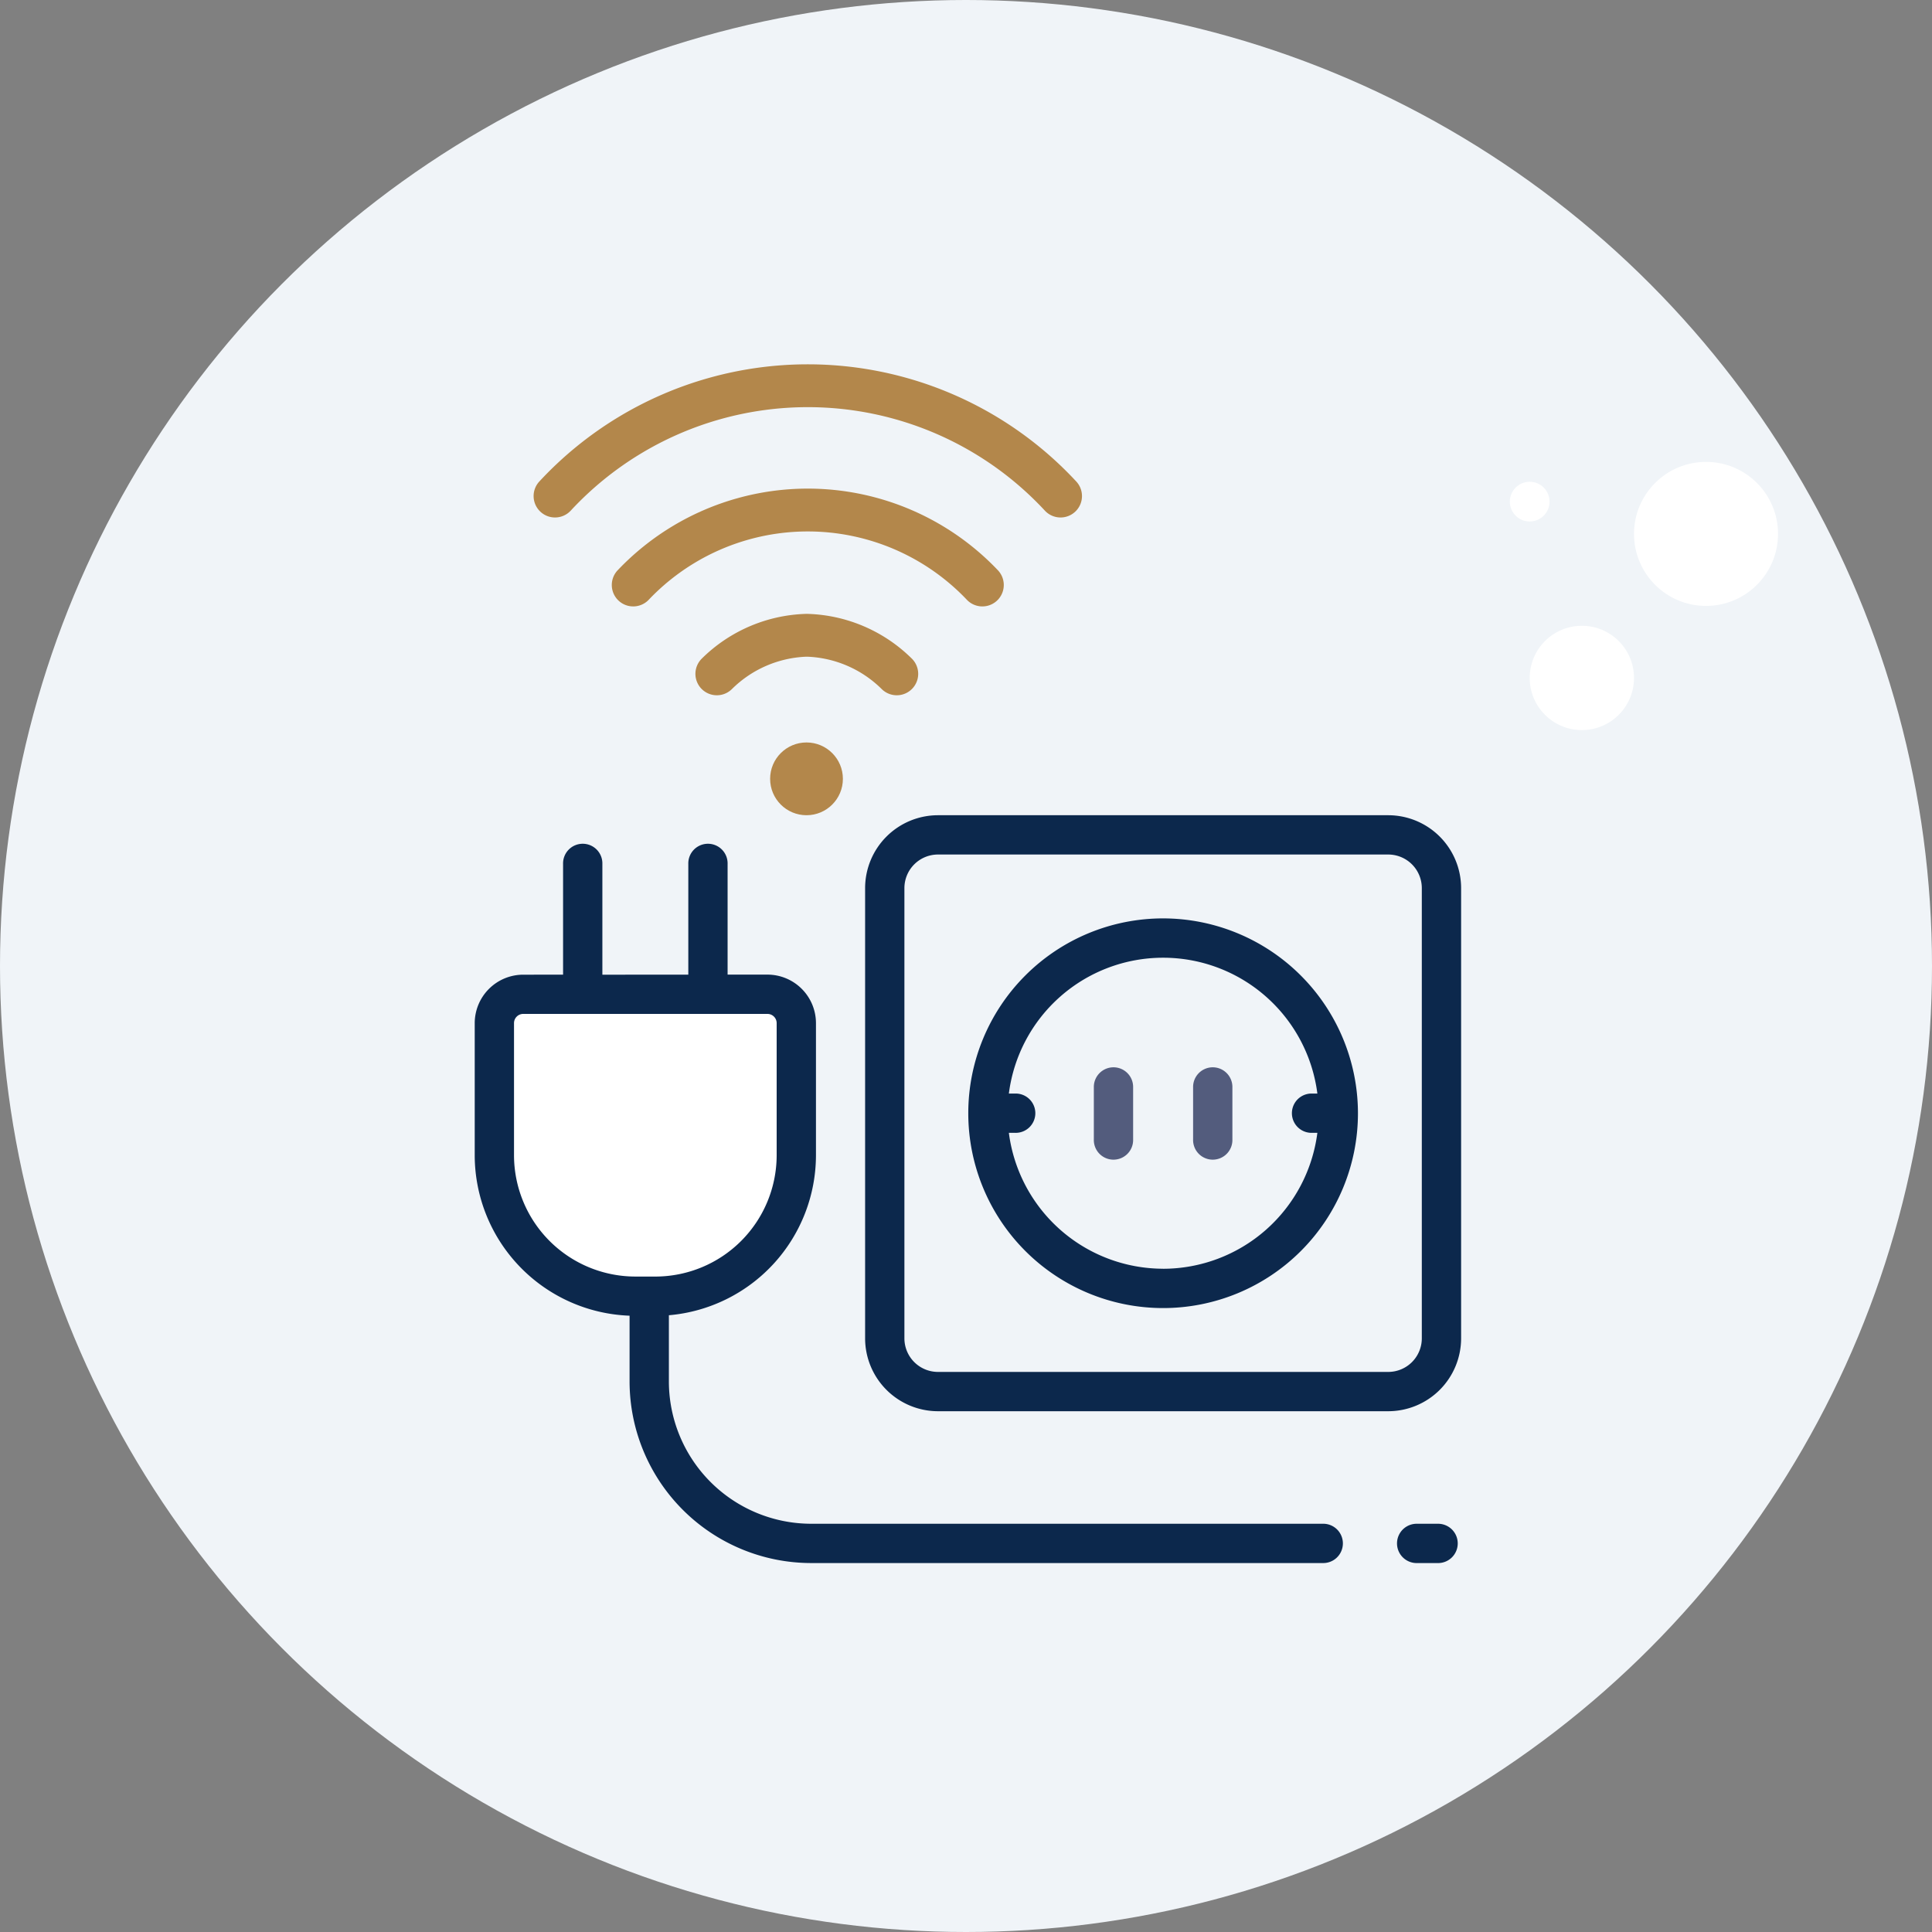 <svg xmlns="http://www.w3.org/2000/svg" width="150" height="150" viewBox="0 0 150 150">
  <rect x="0" y="0" width="150" height="150" fill="#808080" stroke="none"/>
  <g id="Group_12310" data-name="Group 12310" transform="translate(-13 -257)">
    <g id="Group_12290" data-name="Group 12290" transform="translate(13 257)">
      <circle id="Ellipse_1204" data-name="Ellipse 1204" cx="75" cy="75" r="75" fill="#f0f4f8"/>
      <circle id="Ellipse_1205" data-name="Ellipse 1205" cx="4.049" cy="4.049" r="4.049" transform="translate(118.766 48.586)" fill="#fff"/>
      <circle id="Ellipse_1206" data-name="Ellipse 1206" cx="5.591" cy="5.591" r="5.591" transform="translate(126.864 35.861)" fill="#fff"/>
      <circle id="Ellipse_1207" data-name="Ellipse 1207" cx="1.542" cy="1.542" r="1.542" transform="translate(117.223 37.404)" fill="#fff"/>
    </g>
    <g id="Group_12289" data-name="Group 12289" transform="translate(49.857 285.286)">
      <g id="plug" transform="translate(0 35.008)">
        <g id="Group_12270" data-name="Group 12270" transform="translate(30.31 0)">
          <g id="Group_12269" data-name="Group 12269">
            <path id="Path_19551" data-name="Path 19551" d="M243.253,61.914H208.292a5.663,5.663,0,0,0-5.656,5.656v34.961a5.663,5.663,0,0,0,5.656,5.656h34.961a5.663,5.663,0,0,0,5.656-5.656V67.57A5.663,5.663,0,0,0,243.253,61.914Zm2.605,40.617a2.608,2.608,0,0,1-2.605,2.605H208.292a2.608,2.608,0,0,1-2.605-2.605V67.57a2.608,2.608,0,0,1,2.605-2.605h34.961a2.608,2.608,0,0,1,2.605,2.605v34.961Z" transform="translate(-202.636 -61.914)" fill="#0c284c"/>
          </g>
        </g>
        <g id="Group_12272" data-name="Group 12272" transform="translate(38.32 8.01)">
          <g id="Group_12271" data-name="Group 12271" transform="translate(0 0)">
            <path id="Path_19552" data-name="Path 19552" d="M271.313,115.463A15.127,15.127,0,1,0,286.44,130.59,15.144,15.144,0,0,0,271.313,115.463Zm0,27.2a12.091,12.091,0,0,1-11.976-10.55h.49a1.526,1.526,0,1,0,0-3.051h-.49a12.073,12.073,0,0,1,23.952,0h-.49a1.526,1.526,0,0,0,0,3.051h.49A12.091,12.091,0,0,1,271.313,142.666Z" transform="translate(-256.186 -115.463)" fill="#0c284c"/>
          </g>
        </g>
        <g id="Group_12274" data-name="Group 12274" transform="translate(48.068 19.571)">
          <g id="Group_12273" data-name="Group 12273">
            <path id="Path_19553" data-name="Path 19553" d="M322.882,192.757a1.526,1.526,0,0,0-1.526,1.526v4.08a1.526,1.526,0,1,0,3.051,0v-4.08A1.526,1.526,0,0,0,322.882,192.757Z" transform="translate(-321.356 -192.757)" fill="#535c7d"/>
          </g>
        </g>
        <g id="Group_12276" data-name="Group 12276" transform="translate(55.775 19.571)">
          <g id="Group_12275" data-name="Group 12275">
            <path id="Path_19554" data-name="Path 19554" d="M374.41,192.757a1.526,1.526,0,0,0-1.526,1.526v4.08a1.526,1.526,0,1,0,3.051,0v-4.08A1.526,1.526,0,0,0,374.41,192.757Z" transform="translate(-372.884 -192.757)" fill="#535c7d"/>
          </g>
        </g>
        <g id="Group_12278" data-name="Group 12278" transform="translate(71.568 55.011)">
          <g id="Group_12277" data-name="Group 12277">
            <path id="Path_19555" data-name="Path 19555" d="M481.656,429.687h-1.662a1.526,1.526,0,0,0,0,3.051h1.662a1.526,1.526,0,1,0,0-3.051Z" transform="translate(-478.468 -429.687)" fill="#0c284c"/>
          </g>
        </g>
        <g id="Group_12280" data-name="Group 12280" transform="translate(0 2.252)">
          <g id="Group_12279" data-name="Group 12279">
            <path id="Path_19557" data-name="Path 19557" d="M16.944,128.654a9.988,9.988,0,0,1-9.977-9.977V107.812a.758.758,0,0,1,.757-.757H27.81a.758.758,0,0,1,.757.757v10.866a9.988,9.988,0,0,1-9.977,9.977Z" transform="translate(-4.354 -94.651)" fill="#fff"/>
            <path id="Path_19556" data-name="Path 19556" d="M65.839,129.73H26.118a11.056,11.056,0,0,1-11.043-11.043v-5.146a12.484,12.484,0,0,0,11.419-12.422V90.861a3.77,3.77,0,0,0-3.766-3.766H19.634V78.5a1.526,1.526,0,1,0-3.051,0v8.6H9.911V78.5a1.526,1.526,0,1,0-3.051,0v8.6H3.766A3.77,3.77,0,0,0,0,90.861v10.258a12.483,12.483,0,0,0,12.023,12.458v5.11a14.11,14.11,0,0,0,14.094,14.094H65.839a1.526,1.526,0,1,0,0-3.051ZM12.47,110.537a9.429,9.429,0,0,1-9.419-9.419V90.861a.716.716,0,0,1,.715-.715H22.728a.716.716,0,0,1,.715.715v10.258a9.429,9.429,0,0,1-9.419,9.419Z" transform="translate(0 -76.972)" fill="#0c284c"/>
          </g>
        </g>
      </g>
      <g id="wifi" transform="translate(4.572 0)">
        <g id="Group_12282" data-name="Group 12282" transform="translate(18.363 29.358)">
          <g id="Group_12281" data-name="Group 12281" transform="translate(0 0)">
            <circle id="Ellipse_1213" data-name="Ellipse 1213" cx="2.825" cy="2.825" r="2.825" fill="#b3874b"/>
          </g>
        </g>
        <g id="Group_12284" data-name="Group 12284" transform="translate(0 0)">
          <g id="Group_12283" data-name="Group 12283" transform="translate(0 0)">
            <path id="Path_19558" data-name="Path 19558" d="M42.129,54.594a28.428,28.428,0,0,0-41.682,0A1.663,1.663,0,0,0,2.88,56.862a25.1,25.1,0,0,1,36.816,0,1.663,1.663,0,0,0,2.433-2.268Z" transform="translate(0 -45.5)" fill="#b3874b"/>
          </g>
        </g>
        <g id="Group_12286" data-name="Group 12286" transform="translate(6.07 9.65)">
          <g id="Group_12285" data-name="Group 12285" transform="translate(0 0)">
            <path id="Path_19559" data-name="Path 19559" d="M102.95,167.859a20.353,20.353,0,0,0-29.469,0,1.663,1.663,0,0,0,2.361,2.343,17.029,17.029,0,0,1,24.747,0,1.663,1.663,0,0,0,2.361-2.343Z" transform="translate(-72.998 -161.547)" fill="#b3874b"/>
          </g>
        </g>
        <g id="Group_12288" data-name="Group 12288" transform="translate(12.563 19.375)">
          <g id="Group_12287" data-name="Group 12287">
            <path id="Path_19560" data-name="Path 19560" d="M167.879,281.975a12,12,0,0,0-8.094-3.475h-.122a12,12,0,0,0-8.094,3.475,1.663,1.663,0,0,0,2.341,2.363,8.685,8.685,0,0,1,5.754-2.512h.122a8.685,8.685,0,0,1,5.753,2.512,1.663,1.663,0,0,0,2.341-2.363Z" transform="translate(-151.076 -278.5)" fill="#b3874b"/>
          </g>
        </g>
      </g>
    </g>
  </g>
</svg>
